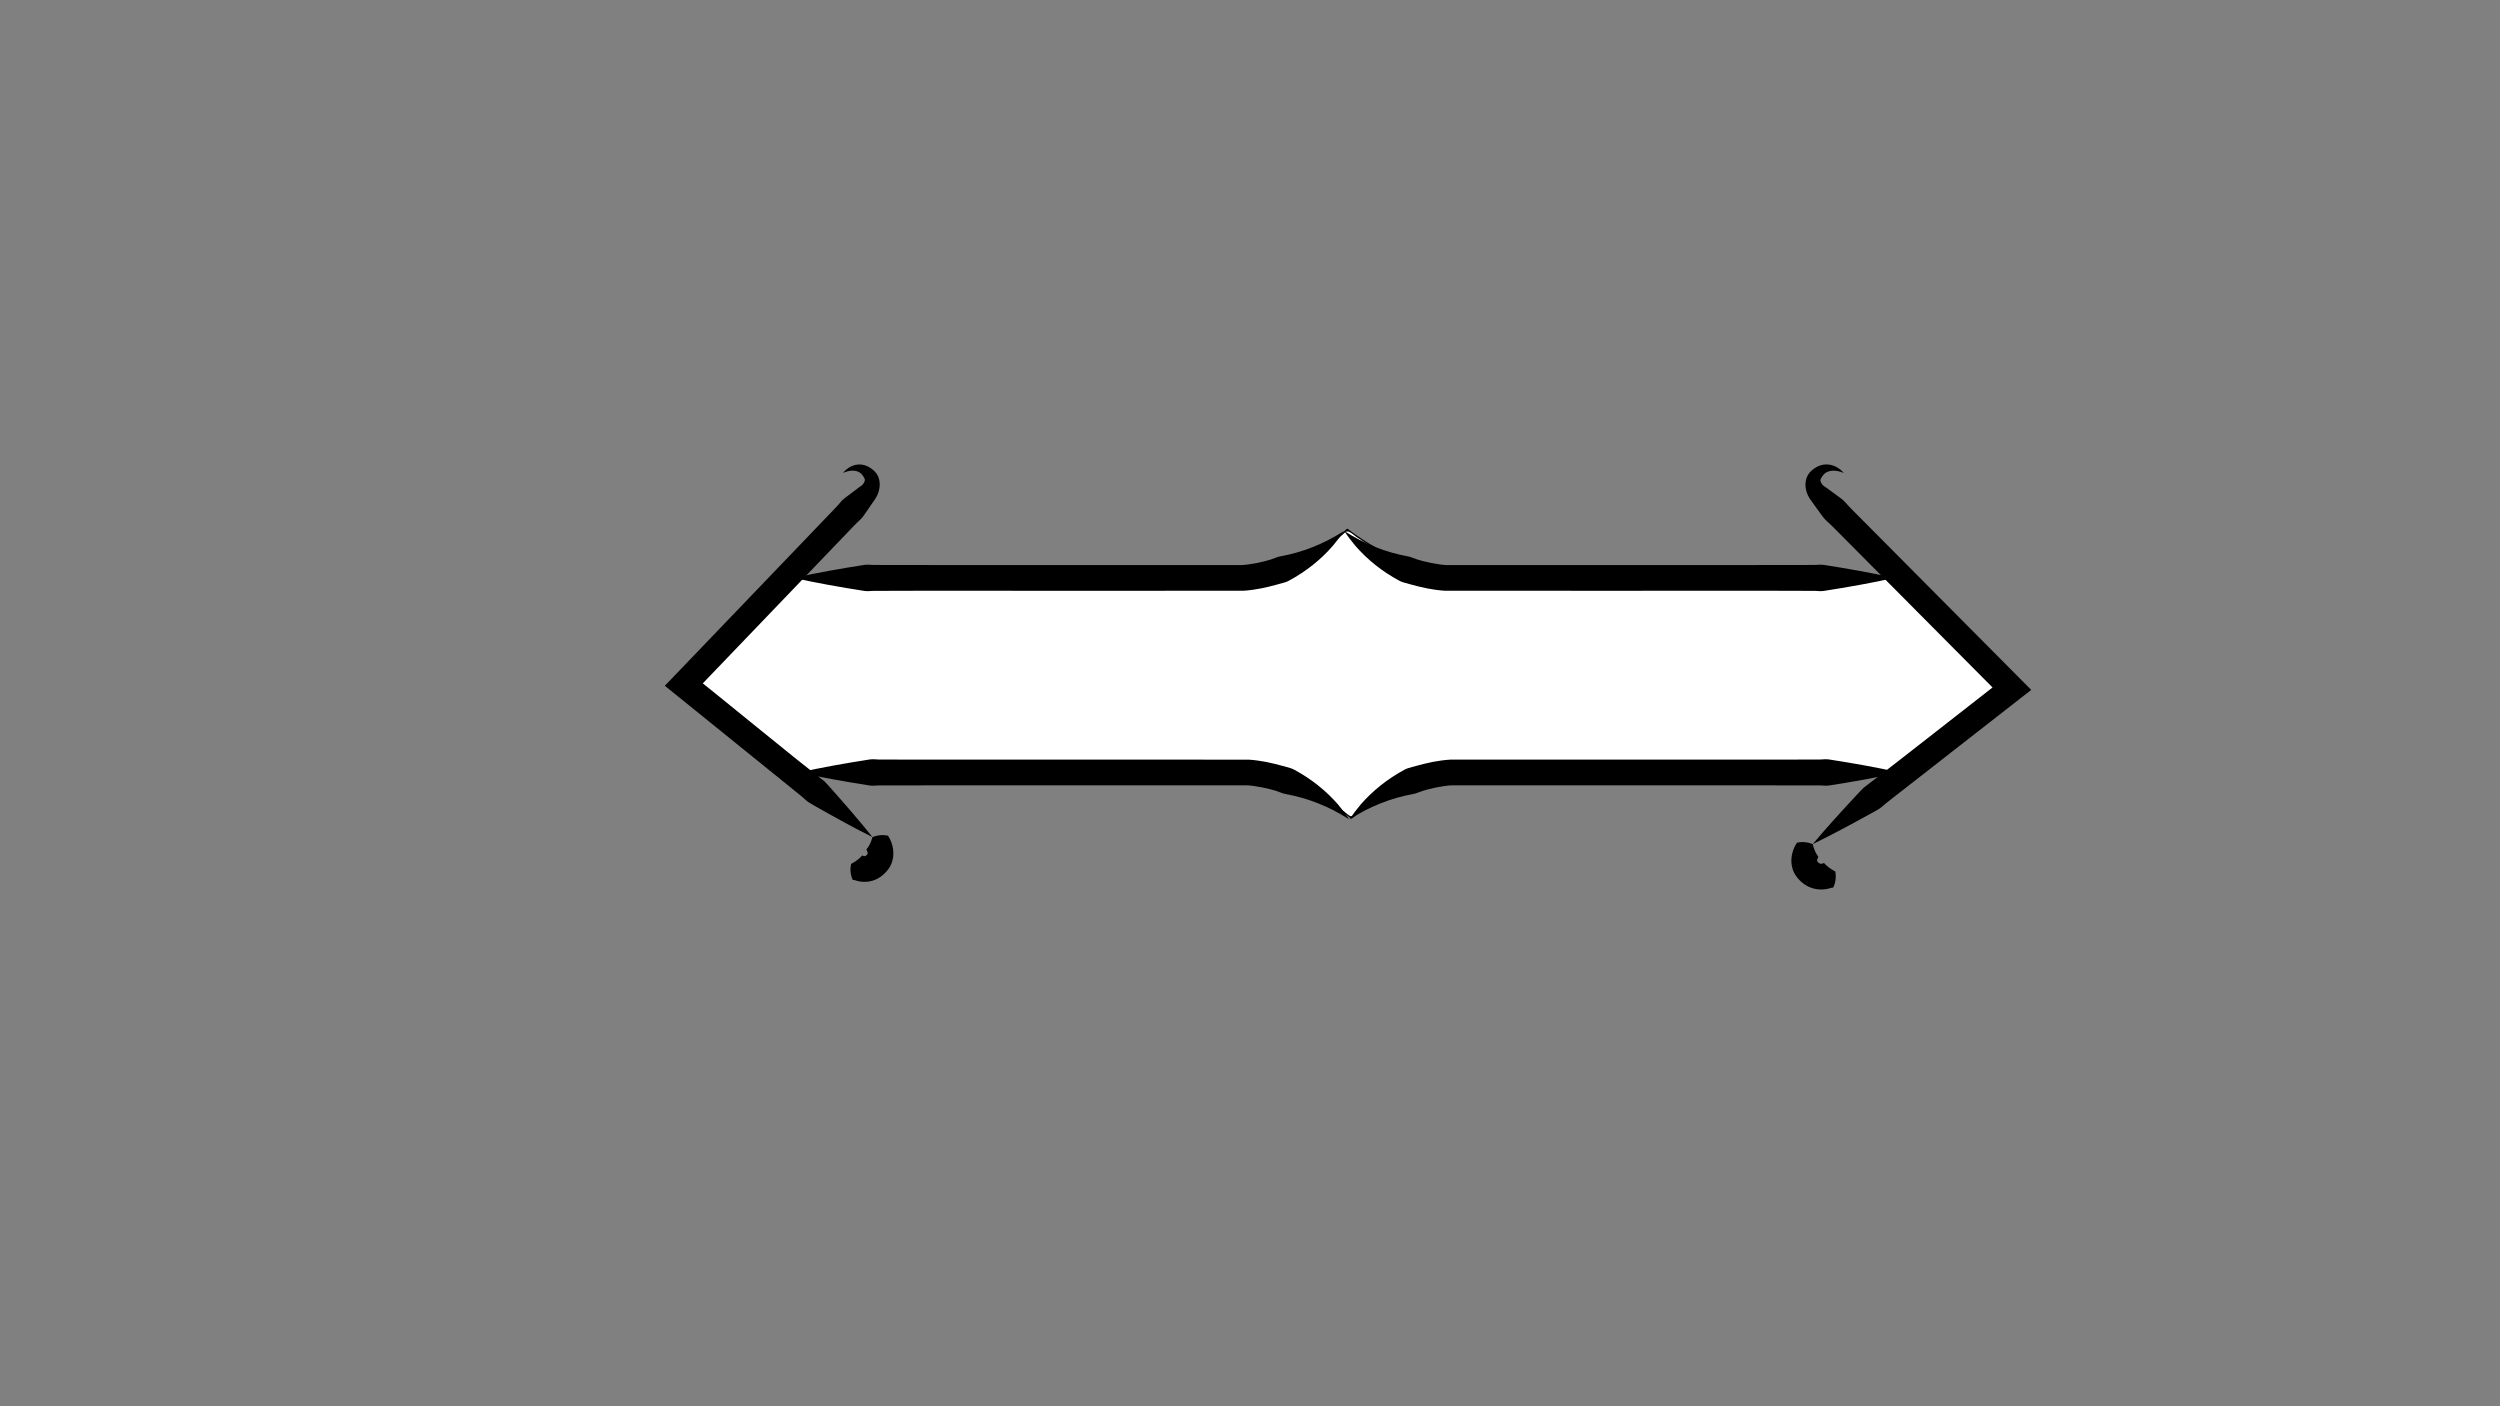 <?xml version="1.0" encoding="UTF-8"?>
<svg id="_레이어_1" data-name="레이어 1" xmlns="http://www.w3.org/2000/svg" viewBox="0 0 5442.52 3061.42">
  <rect x="0" y="0" width="5442.52" height="3061.42" fill="#808080" stroke="none"/>
  <defs>
    <style>
      .cls-1 {
        fill: #000;
      }

      .cls-1, .cls-2 {
        stroke-width: 0px;
      }

      .cls-2 {
        fill: #fff;
      }
    </style>
  </defs>
  <g>
    <path class="cls-2" d="M1700.12,1263.3c295.63-28.18,593.68,12.57,890.38.08,122.76-5.17,255.37-24.13,342.33-110.94,116.75,88.31,257.6,127.27,396.75,111.6,232.79-26.22,487.49-.63,721.75-.35,20.57.02,38.8-13.63,58.37-7.3,29.23,9.46,60.3,27.38,82.17,48.95,53.18,52.44,106.36,104.89,159.53,157.33,6.85,6.76,14.01,14.05,16.14,23.43,4.1,18-11.42,33.96-25.49,45.91-62.82,53.38-132.92,118.34-212.13,141.17-54.73,15.77-107.96,5.04-164.91,4.35-200.32-2.43-400.65-4.85-600.97-7.28-156.61-1.9-300.8,11.49-422.08,110.6-101.85-85.66-273.41-101.65-406.49-102.94-237.9-2.3-475.79-4.61-713.69-6.91-31.45-.3-55.65,25.73-85.72,16.53-96.74-29.59-154.08-165.29-242.67-214.15,79.11-74.32,161.66-144.97,247.3-211.67"/>
    <path class="cls-1" d="M1700.12,1264.8c226.46-21.25,453.67-2.8,680.43,1.64,103.94,2.03,209.84,3.94,313.09-10.18,82.86-11.34,167.5-36.2,230.64-93.6,5.13-4.66,7.17-7.49,13.85-4.4,4.95,2.29,9.74,7.06,14.3,10.22,10.92,7.55,22.09,14.74,33.5,21.53,21.08,12.55,42.97,23.76,65.49,33.49,42.9,18.53,88.07,31.74,134.26,38.94,46,7.16,92.79,8.35,139.1,3.63,52.79-5.38,105.53-9.41,158.59-11.04,108.88-3.36,217.83.41,326.64,4.25,53.97,1.9,107.95,3.86,161.94,4.98,26.31.55,53.08,2.14,79.38.94,9.65-.44,18.46-2.92,27.75-5.45,15.88-4.32,28.29-3.2,43.46,2.91,52.97,21.33,89.9,65.09,129.63,104.27,20.45,20.17,40.91,40.34,61.36,60.51,9.54,9.41,19.09,18.83,28.63,28.24,11.57,11.41,27.49,23.71,23.9,42.15-4.42,22.73-33.45,40.3-49.87,54.36-18.32,15.69-36.71,31.31-55.73,46.15-39.36,30.7-82.46,59.57-130.94,73.41-53.77,15.35-109.7,5.21-164.51,4.29-57.23-.95-114.47-1.39-171.71-2.08-114.47-1.39-228.94-2.77-343.41-4.16-96.92-1.17-194.91-5.27-290.72,12.44-42.63,7.88-84.5,20.22-123.89,38.43-20.74,9.59-40.73,20.77-59.73,33.46-7.95,5.31-15.73,10.9-23.33,16.71-4.71,3.6-8.01,7.77-13.78,5.19-3.59-1.6-8.16-6.38-11.34-8.69-67.71-49.25-153.09-69.97-234.79-80.84-93.55-12.44-188.29-10.4-282.44-11.31-114.19-1.11-228.38-2.21-342.57-3.32-57.1-.55-114.19-1.11-171.29-1.66-26.99-.26-55.84-3.47-82.63-.19-19.04,2.33-35.46,13.44-54.15,16.98-38.67,7.31-80.5-30.79-105.62-55.64-28.02-27.72-52.25-58.93-78.36-88.38-12.71-14.34-25.85-28.36-40.16-41.13-5.56-4.96-11.29-9.73-17.24-14.23-3.33-2.52-6.73-4.95-10.2-7.27-4.51-3.02-10.67-4.46-9.24-9.62,1.02-3.69,11.32-10.56,13.9-12.95,4.64-4.3,9.3-8.59,13.97-12.87,10.67-9.78,21.4-19.49,32.19-29.14,20.23-18.09,40.67-35.94,61.31-53.55,39.91-34.05,80.6-67.18,121.97-99.45,1.52-1.19-.62-3.3-2.12-2.12-85.6,66.78-168.11,137.4-247.3,211.67-.7.66-.52,1.89.3,2.36,73.93,41.76,114.66,122.67,178.21,176.65,25.75,21.87,61.4,47.03,96.73,36.67,9.66-2.83,18.8-7.21,28.3-10.5,14.3-4.94,28.07-4.98,43.04-4.83,31.4.3,62.8.61,94.21.91,123.71,1.2,247.41,2.4,371.12,3.59,110.84,1.07,222.76-2.31,333.33,6.56,104.98,8.42,219.94,29.07,303.34,98.18.68.56,1.44.55,2.12,0,159.23-128.72,369.17-110.79,561.24-108.46,113.52,1.37,227.03,2.75,340.55,4.12,55.42.67,110.98.11,166.31,3.54,50,3.09,98.11,3.68,145.27-15.58,40.89-16.69,77.5-42.29,111.93-69.6,18.84-14.95,37.12-30.59,55.37-46.24,14.7-12.6,33.72-25.11,42.37-43.08,6.96-14.46,2.44-27.58-7.78-39.04-18.31-20.53-39.42-39.09-59-58.4-19.77-19.5-39.54-39-59.31-58.5s-38.14-40.09-59.32-57.35c-15.97-13.01-33.94-23.66-52.88-31.73-9.28-3.95-18.99-8.3-29.23-8.32-10.08-.02-19.52,3.7-29.17,6.08-25.72,6.35-55.07,2.66-81.43,2.2-25.89-.46-51.78-1.13-77.66-1.91-108-3.26-215.97-8.44-324.05-8.88-53.05-.22-106.12.7-159.09,3.68-50.14,2.82-100.16,10.73-150.37,11.43-98.19,1.37-195.64-24.75-280.78-73.48-21.67-12.41-42.43-26.27-62.4-41.25-.53-.4-1.38-.19-1.82.23-107.65,105.8-273.37,110.43-415,112.58-174.19,2.64-348.13-9.52-522.25-11.91-98.23-1.35-196.55.57-294.4,9.76-1.91.18-1.92,3.18,0,3h0Z"/>
  </g>
  <g>
    <g>
      <path class="cls-1" d="M1835.07,1029.64c18.44-22.16,45.83-25.1,67.41-4.97,17.51,15.45,15.22,43,3.18,61-7.3,10.52-18.11,26.42-25.56,37.1-4.07,6-9.51,10.68-14.77,15.55-4.44,4.17-10.64,10.91-14.97,15.36-70.65,73.65-268.08,279.5-341.47,356,0,0-2.6-41.16-2.6-41.16,56.38,44.99,228.43,185.81,282.71,227.94,4.61,3.1,8.57,6.95,12.19,11.17,0,0,11.15,12.46,11.15,12.46,29.6,33.41,58.96,67.11,87.1,102.31-40.32-20.15-79.42-41.8-118.28-63.74-5.48-3.12-16.64-9.31-21.63-12.63-4.52-3.16-8.31-7.23-12.5-10.79-12.35-10.41-57.29-46.11-70.58-57.11-13.87-10.95-221.54-179.3-229.08-185.21,77.44-80.75,272.4-283.99,347.72-362.52,8.41-8.9,21.47-22.06,29.57-31.08,4.65-5.46,9.09-11.1,14.92-15.41,8.56-6.43,23.48-17.77,32.05-24.05,0,0,.27-.2.27-.2.1-.07.11-.06.16-.1,5.33-2.73,9.84-8.27,10.77-14.03,0-.71.05-1.4-.12-2.19,0,0-.87-1.9-.87-1.9-.28-.67-.61-1.24-.93-1.84-2.12-4.07-4.95-7.91-8.78-10.55-10.82-7.39-25.64-4.52-37.08.61h0Z"/>
      <path class="cls-1" d="M1852.9,1880.74c8.97-4.74,17.66-10.61,24.15-18.46.78-.86.58.26.94.66.09.07.47.16.58.2,1.96.58,3.93,1.03,5.69.2.73-.44,2.03-1.32,3.63-3.19.4-.5.82-1.07,1.25-1.58,0,0-.02.02-.02.02l-.04.03c-.12.11-.21.28-.25.42-.09.03-.12.15-.11.22-.03-.02-.03-.03-.02-.03,0,0,.03.02.03-.01-.02-.1,0-.18.07-.27.43-2.76-.79-6.66-2.74-9.58,2.62-2.95,4.8-6.33,6.66-9.84,1.48-2.77,2.9-5.85,3.94-8.84.93-2.36,2.02-5.84,2.78-8.3,0,0,2.12-.85,2.12-.85,10.09-3.75,21.23-4.66,31.72-2.25,11.4,17.55,15.56,41.28,7.09,61.57-1.48,3.49-3.42,6.99-5.59,10.12-6.54,9.01-13.88,16.25-24.88,22.14-12.59,6.6-28.15,8.28-41.8,5.12-2.61-.54-5.16-1.29-7.67-2.11-1.45-.76-3.5.46-4.43-1.29-4.62-10.65-5.76-22.83-3.12-34.11h0Z"/>
    </g>
    <g>
      <path class="cls-1" d="M4014.2,1029.85c-14.31-6.47-34.31-8.83-45.17,4.54-1.76,2.14-3.25,4.53-4.61,7.04-1.74,3.12-1.44,4.04-1.28,5.51,1.07,5.03,4.88,9.76,9.54,12.67.86.47,1.29.66,2.19,1.33,0,0,1.14.82,1.14.82,0,0,4.56,3.31,4.56,3.31,5.5,4.07,21.48,15.68,27.23,19.98,3.01,2.24,5.8,4.69,8.36,7.37,5.03,5.45,9.77,11.19,15.13,16.32,31.96,32.17,85.13,85.68,117.59,118.34,8.92,9.01,272.22,273.94,273.1,274.85-56.35,44.01-241.12,188.16-295.9,230.94-4,2.99-16.27,12.76-20.31,15.89-4.45,3.61-8.47,7.77-13.21,11.02-6.05,4.13-16.51,9.3-22.63,12.92-40.68,22.38-81.59,44.47-123.7,65.02,30.17-35.85,61.53-70.17,93.12-104.2l11.9-12.69c3.86-4.32,8.13-8.15,12.97-11.32,56.08-42.16,239.92-187.15,298.42-232.3,0,0-2.64,41.81-2.64,41.81-83.37-83.9-288.07-289.91-368.44-370.8-5.1-5.4-10.81-10.17-16.23-15.24-6.01-5.55-15.59-20.09-20.55-26.62,0,0-6.58-9.14-6.58-9.14l-3.28-4.58-.82-1.15c-.29-.4-.48-.69-.98-1.34-4.29-5.52-7.66-11.74-9.82-18.32-5.6-16.42-3.18-36.1,11.01-47.74,22.52-19.91,50.67-16.19,69.87,5.76h0Z"/>
      <path class="cls-1" d="M3995.38,1897.19c2.3,11.44.81,23.65-4,34.3-.95,1.76-3.01.51-4.47,1.27-30.31,10.06-59.73-.89-77.51-26.62-9.42-13.8-11.62-31.61-7.79-47.66,2.07-8.9,5.8-16.96,10.42-23.95,7.75-1.81,15.77-1.71,23.58-.16,3.62.76,7.23,1.95,10.63,3.36,2.05,7.65,4.57,15.45,8.76,22.2,5.51,8.81,3.74,2.36,1.16,11.27-.45,1.87-.34,3.4-.17,3.95,0-.06-.03-.11-.08-.15-.09-.08-.1-.32-.32-.45.05.05.2.24.26.3,4.08,5.15,7.12,6.76,13.25,4.81,0,0,.45-.14.45-.14.71-.08.35-1.79,1.31-.8,6.73,7.74,15.49,13.66,24.53,18.46h0Z"/>
    </g>
    <g>
      <path class="cls-1" d="M1728.64,1258.12c50.74-11.45,101.74-20.3,152.94-28.31,6.37-.87,12.74-.3,19.12.1,229.21.61,553.91,0,783.81.22,0,0,19.12,0,19.12,0h.6s-.31,0-.31,0c-.22,0-.01,0,.02,0,5.12-.31,10.22-.88,15.35-1.6,11.52-1.62,23.11-3.94,34.43-6.85,8.6-2.08,17.06-4.75,25.23-8.17,2.77-1.05,5.65-1.73,8.56-2.32,23.52-4.39,47.12-10.9,70.17-20.09,11.57-4.52,23.22-9.92,34.29-15.55,11.29-5.82,22.36-12.34,33.46-19.27-7.06,10.98-15,21.5-23.59,31.66-26.67,30.83-58.78,56.12-95.04,75.83-3.03,1.7-6.22,2.98-9.47,4.06-23.27,6.46-46.2,13.02-70.34,16.18-6.65.94-13.54,1.69-20.31,2.07-35.39.1-323.47.04-365.67.06-94.14.19-349.25-.38-440.13.21-6.38.4-12.76.97-19.14.1-51.26-8.01-102.31-16.85-153.09-28.31h0Z"/>
      <path class="cls-1" d="M4123.55,1258.12c-50.78,11.46-101.83,20.3-153.09,28.31-6.38.87-12.75.3-19.14-.1-89.15-.61-346.91,0-440.13-.21-43.76-.02-328.67.08-365.67-.06-6.76-.38-13.66-1.13-20.31-2.07-24.14-3.16-47.07-9.72-70.34-16.18-3.26-1.08-6.45-2.36-9.47-4.05-36.25-19.71-68.37-45-95.04-75.83-8.59-10.16-16.53-20.67-23.59-31.66,11.1,6.93,22.16,13.45,33.46,19.27,11.07,5.66,22.76,11.04,34.29,15.55,23.06,9.19,46.65,15.7,70.17,20.09,2.91.58,5.79,1.26,8.56,2.32,8.16,3.42,16.63,6.09,25.23,8.17,11.32,2.91,22.91,5.23,34.43,6.85,5.14.72,10.23,1.29,15.35,1.6.03,0,.24.01.02,0,0,0-.31,0-.31,0,0,0,.6,0,.6,0,0,0,19.12,0,19.12,0,230.12-.2,554.33.39,783.81-.21,6.37-.4,12.75-.97,19.12-.1,51.2,8.01,102.19,16.85,152.94,28.31h0Z"/>
    </g>
    <g>
      <path class="cls-1" d="M4135.06,1681.68c-50.74,11.45-101.74,20.3-152.94,28.31-6.37.87-12.74.3-19.12-.1-229.21-.61-553.91,0-783.81-.22,0,0-19.12,0-19.12,0,0,0-.6,0-.6,0,0,0,.31,0,.31,0,.22,0,.01,0-.02,0-5.12.31-10.22.88-15.35,1.6-11.52,1.62-23.11,3.94-34.43,6.85-8.6,2.08-17.06,4.75-25.23,8.17-2.77,1.05-5.65,1.73-8.56,2.32-23.52,4.39-47.12,10.9-70.17,20.09-11.57,4.52-23.22,9.92-34.29,15.55-11.29,5.82-22.36,12.34-33.46,19.27,7.06-10.98,15-21.5,23.59-31.66,26.67-30.83,58.78-56.12,95.04-75.83,3.03-1.7,6.22-2.98,9.47-4.06,23.27-6.46,46.2-13.02,70.34-16.18,6.65-.94,13.54-1.69,20.31-2.07,35.39-.1,323.47-.04,365.67-.06,94.14-.19,349.25.38,440.13-.21,6.38-.4,12.76-.97,19.14-.1,51.26,8.01,102.31,16.85,153.09,28.31h0Z"/>
      <path class="cls-1" d="M1740.15,1681.68c50.78-11.46,101.83-20.3,153.09-28.31,6.38-.87,12.75-.3,19.14.1,89.15.61,346.91,0,440.13.21,43.76.03,328.67-.08,365.67.06,6.76.38,13.66,1.13,20.31,2.07,24.14,3.16,47.07,9.72,70.34,16.18,3.26,1.08,6.45,2.36,9.47,4.05,36.25,19.71,68.37,45,95.04,75.83,8.59,10.16,16.53,20.67,23.59,31.66-11.1-6.93-22.16-13.45-33.46-19.27-11.07-5.66-22.76-11.04-34.29-15.55-23.06-9.19-46.65-15.7-70.17-20.09-2.91-.58-5.79-1.26-8.56-2.32-8.16-3.42-16.63-6.09-25.23-8.17-11.32-2.91-22.91-5.23-34.43-6.85-5.14-.72-10.23-1.29-15.35-1.6-.03,0-.24-.01-.02,0h.31s-.6,0-.6,0h-19.12c-230.12.2-554.33-.39-783.81.21-6.37.4-12.75.97-19.12.1-51.2-8.01-102.19-16.85-152.94-28.31h0Z"/>
    </g>
  </g>
</svg>